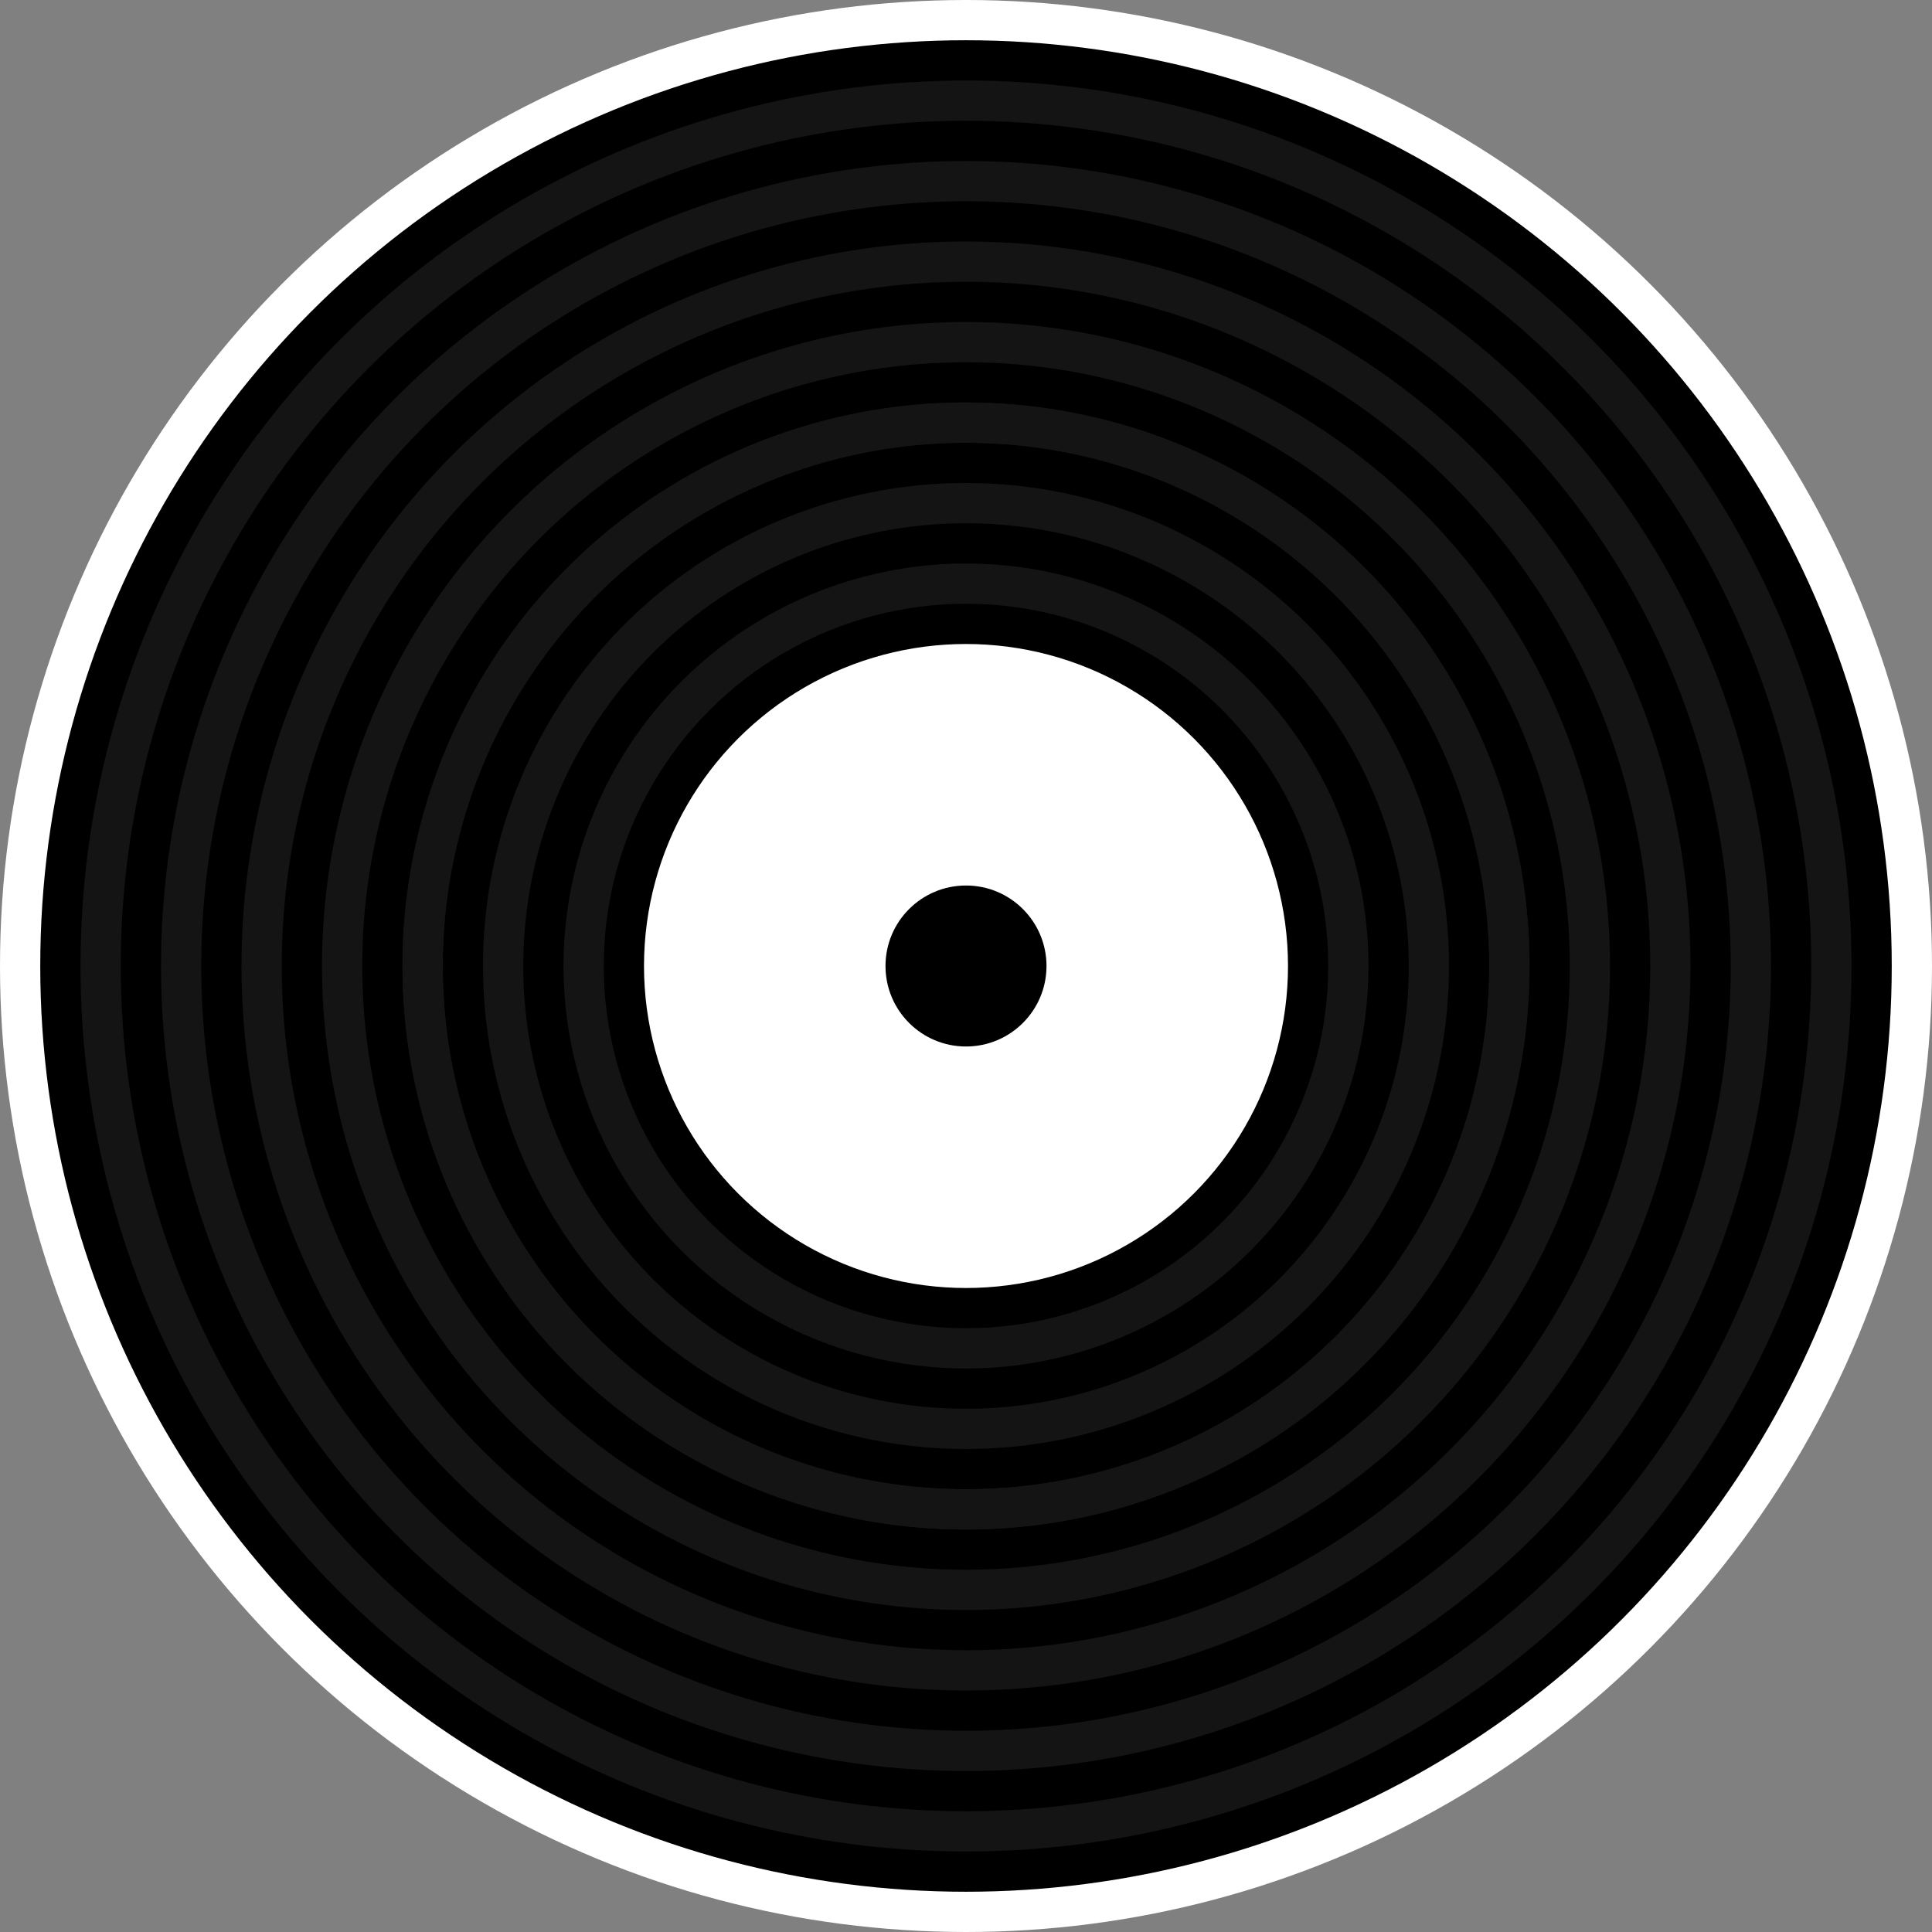 <svg width="40" height="40" viewBox="0 0 48 48" fill="none" xmlns="http://www.w3.org/2000/svg">
<rect x="0" y="0" width="48" height="48" fill="#808080" stroke="none"/>
<circle cx="24" cy="24" r="23.5" fill="black" stroke="white"/>
<circle cx="24" cy="24" r="21.5" stroke="#141414"/>
<circle cx="24" cy="24" r="19.5" stroke="#141414"/>
<circle cx="24" cy="24" r="17.5" stroke="#141414"/>
<circle cx="24" cy="24" r="15.5" stroke="#141414"/>
<circle cx="24" cy="24" r="13.5" stroke="#141414"/>
<circle cx="24" cy="24" r="13.5" stroke="#141414"/>
<circle cx="24" cy="24" r="11.5" stroke="#141414"/>
<circle cx="24" cy="24" r="9.5" stroke="#141414"/>
<circle cx="24" cy="24" r="7.5" fill="white" stroke="white"/>
<circle cx="24" cy="24" r="5.5" fill="white" stroke="white"/>
<circle cx="24" cy="24" r="2" fill="black"/>
</svg>
